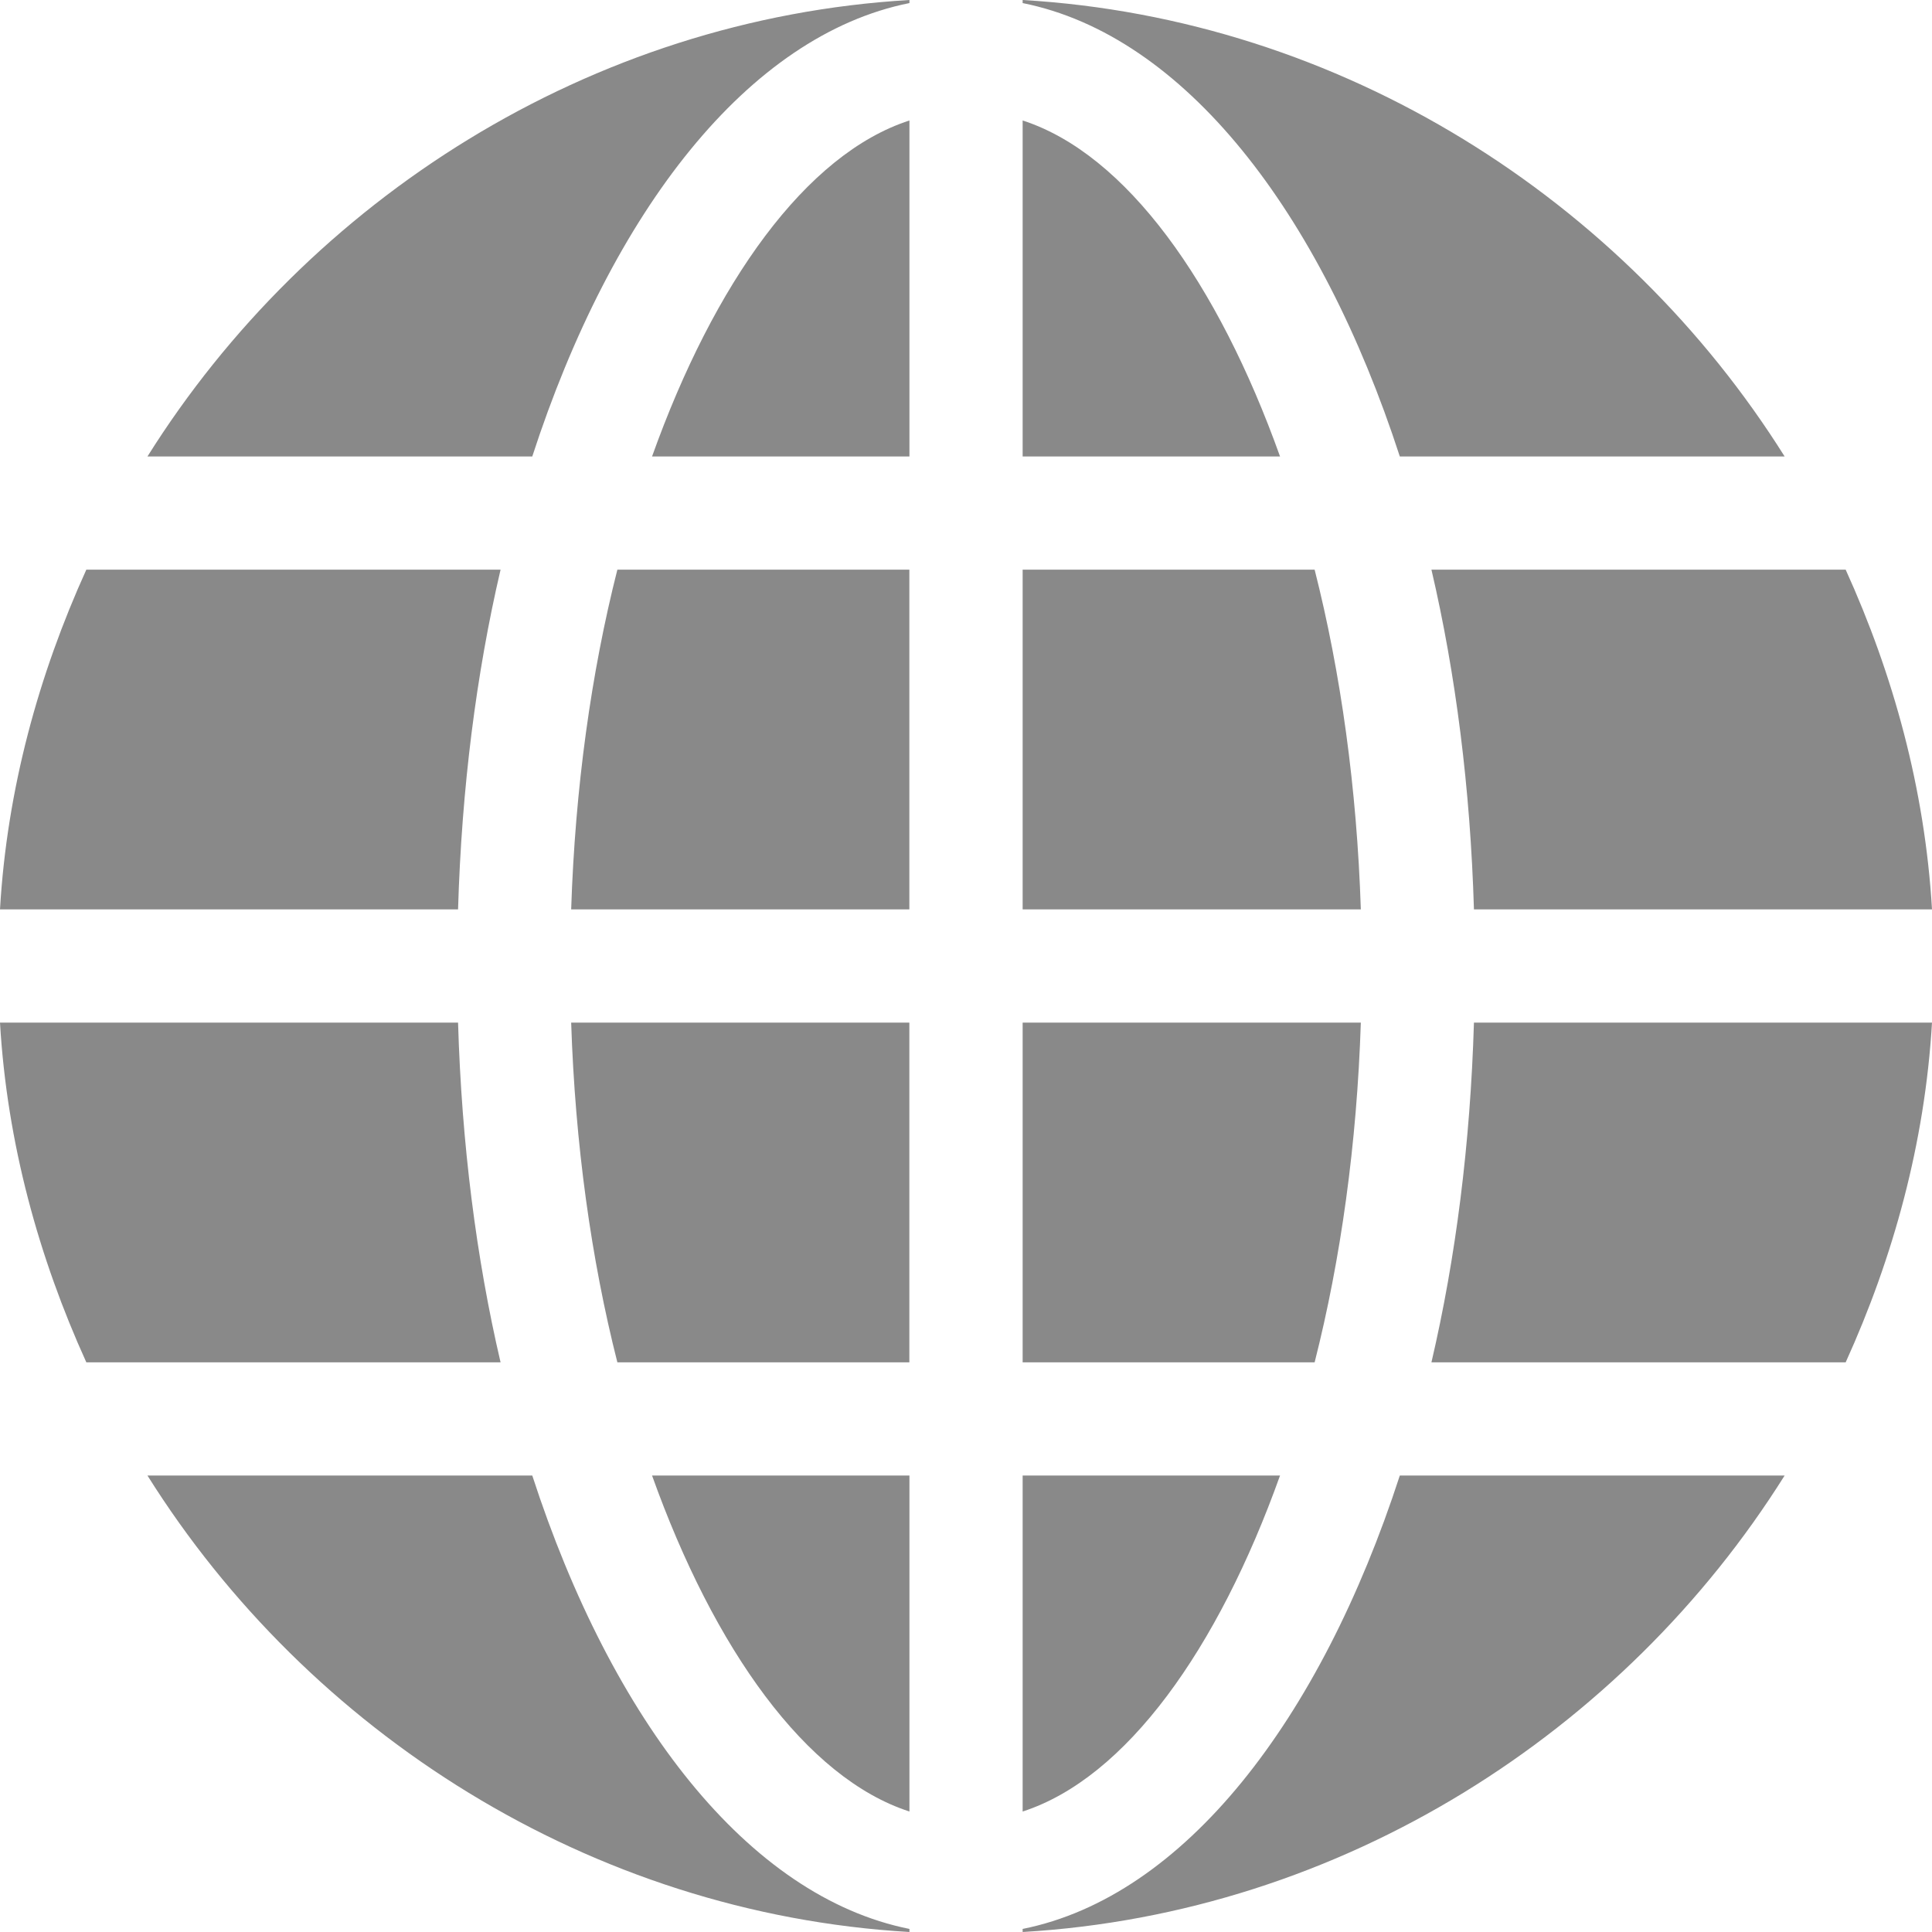 <svg width="22" height="22" viewBox="0 0 22 22" fill="none" xmlns="http://www.w3.org/2000/svg">
<path d="M7.425 5.198H10.356V1.372C9.177 1.753 8.131 3.223 7.425 5.198Z" fill="#898989"/>
<path d="M5.216 11.645H0C0.08 13.017 0.442 14.321 0.983 15.513H5.7C5.423 14.327 5.257 13.024 5.216 11.645Z" fill="#898989"/>
<path d="M14.97 6.487H11.645V10.355H15.496C15.451 8.975 15.268 7.661 14.97 6.487Z" fill="#898989"/>
<path d="M11.645 1.372V5.198H14.576C13.87 3.223 12.824 1.753 11.645 1.372Z" fill="#898989"/>
<path d="M16.784 11.645C16.743 13.024 16.577 14.327 16.3 15.513H21.017C21.558 14.321 21.919 13.017 22 11.645H16.784Z" fill="#898989"/>
<path d="M6.504 11.645C6.549 13.026 6.732 14.339 7.03 15.513H10.355V11.645H6.504Z" fill="#898989"/>
<path d="M0.983 6.487C0.442 7.679 0.08 8.983 0 10.355H5.216C5.257 8.976 5.423 7.673 5.7 6.487H0.983Z" fill="#898989"/>
<path d="M7.03 6.487C6.732 7.661 6.549 8.975 6.504 10.355H10.355V6.487H7.03Z" fill="#898989"/>
<path d="M7.425 16.802C8.131 18.777 9.177 20.247 10.356 20.628V16.802H7.425Z" fill="#898989"/>
<path d="M1.679 5.198H6.061C6.969 2.405 8.519 0.403 10.356 0.035V0C6.716 0.213 3.51 2.278 1.679 5.198Z" fill="#898989"/>
<path d="M15.94 16.802C15.032 19.595 13.482 21.597 11.645 21.965V22C15.285 21.787 18.49 19.722 20.322 16.802H15.94Z" fill="#898989"/>
<path d="M11.645 0V0.035C13.482 0.403 15.032 2.405 15.94 5.198H20.322C18.49 2.278 15.285 0.213 11.645 0Z" fill="#898989"/>
<path d="M6.061 16.802H1.679C3.51 19.722 6.716 21.787 10.356 22V21.965C8.519 21.597 6.969 19.595 6.061 16.802Z" fill="#898989"/>
<path d="M11.645 16.802V20.628C12.824 20.247 13.87 18.777 14.576 16.802H11.645Z" fill="#898989"/>
<path d="M11.645 11.645V15.513H14.97C15.268 14.339 15.451 13.026 15.496 11.645H11.645Z" fill="#898989"/>
<path d="M21.017 6.487H16.3C16.577 7.673 16.743 8.976 16.784 10.355H22C21.919 8.983 21.558 7.679 21.017 6.487Z" fill="#898989"/>
</svg>
